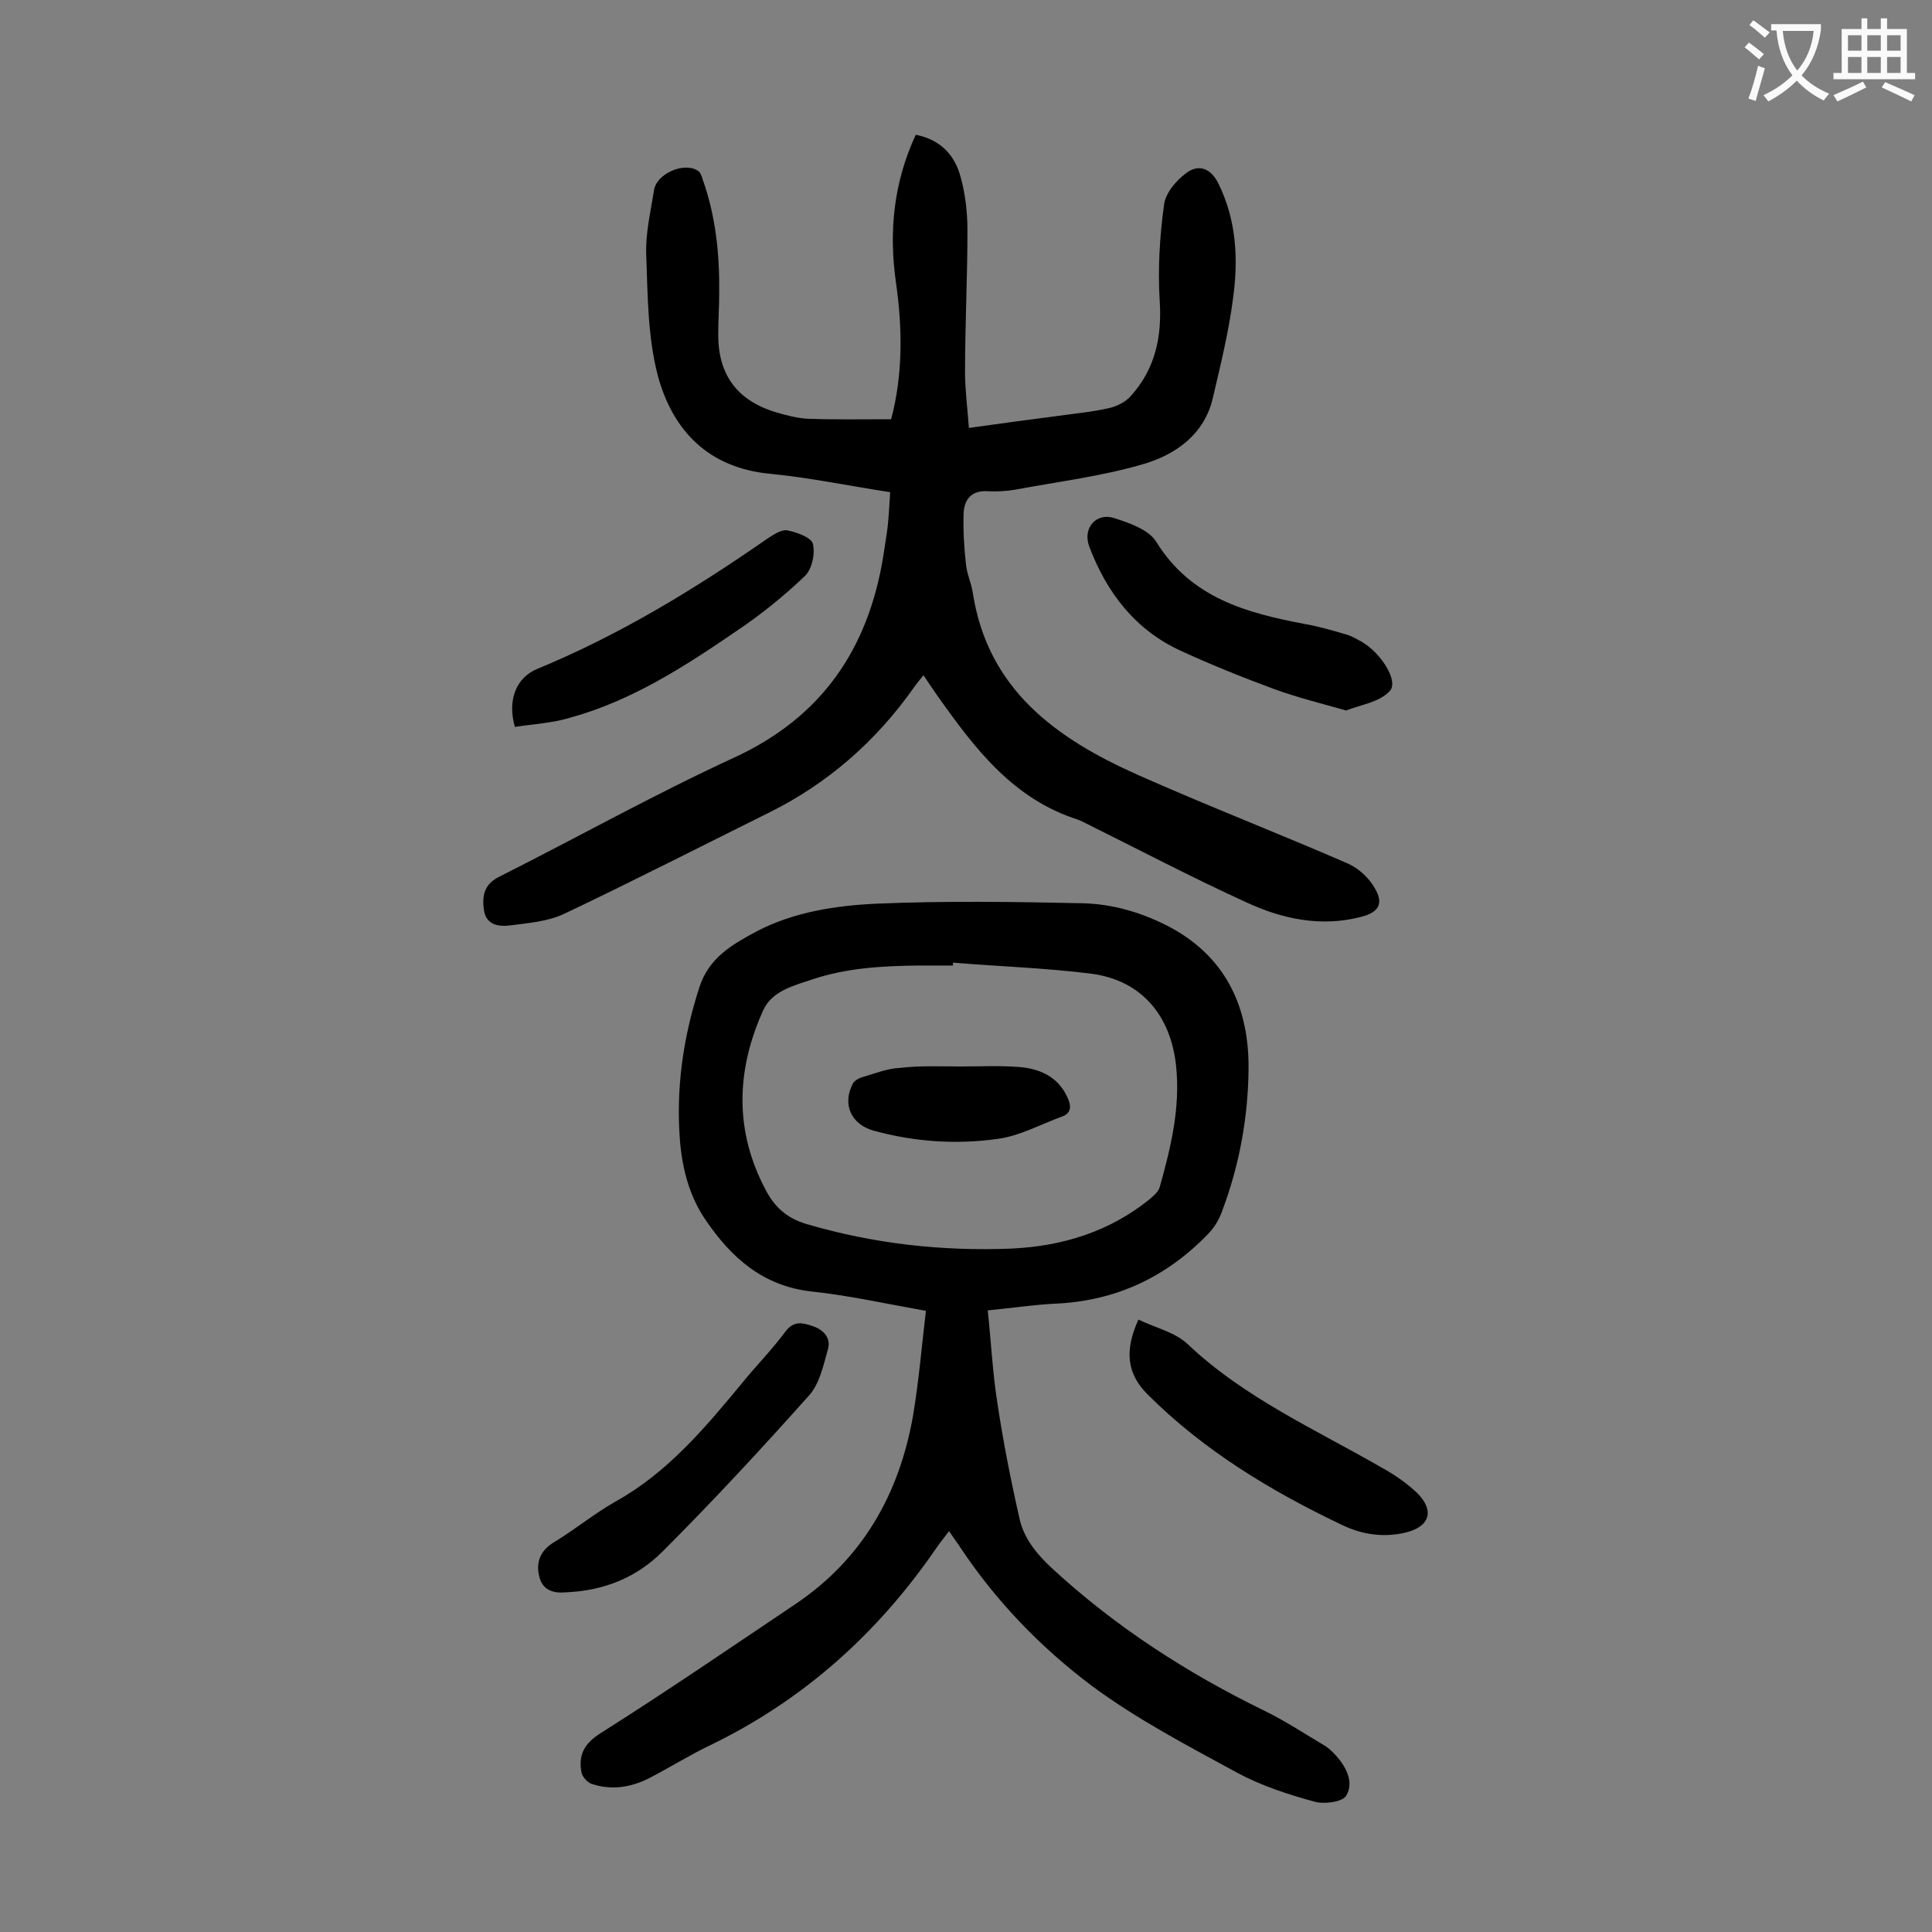 <svg enable-background="new 0 0 400 400" viewBox="0 0 400 400" xmlns="http://www.w3.org/2000/svg"><rect x="0" y="0" width="400" height="400" fill="#808080" stroke="none"/><g fill="#000001"><path d="m191.7 271.4c-8.4-1.5-16-3.2-23.6-4-10.1-1.1-16.7-7-22-14.8-3.3-4.8-4.8-10.4-5.3-16.2-.9-10.9.6-21.5 4-32 2-6.2 6.9-8.9 11.9-11.6 7.7-4 16.3-5.3 24.7-5.7 14.1-.6 28.3-.4 42.4-.1 6.6.1 12.9 2 18.7 5.1 11.5 6.3 16.1 16.7 16 29.2-.1 10.1-1.9 20-5.5 29.5-.6 1.7-1.6 3.4-2.9 4.7-8.6 8.9-19 13.8-31.4 14.4-4.5.2-9 .9-14.2 1.4.7 6.5 1 12.9 2 19.2 1.2 8 2.8 16.1 4.6 24 .9 4 3.5 7.2 6.6 10.1 13.2 12.2 28.1 21.8 44.1 29.6 4.3 2.1 8.4 4.8 12.6 7.3.9.6 1.7 1.4 2.4 2.2 2.1 2.4 3.5 5.5 1.9 8.1-.8 1.3-4.6 1.8-6.6 1.2-5.5-1.5-11-3.3-16-6-10.3-5.6-20.8-11.1-30.1-18-10.5-7.9-19.7-17.4-27.1-28.5-.7-1.1-1.5-2.1-2.4-3.5-1 1.3-1.8 2.3-2.5 3.3-12.1 17.7-27.5 31.6-46.9 41-4.4 2.1-8.5 4.7-12.8 6.9-3.8 1.9-7.8 2.5-11.9 1.1-.8-.3-1.8-1.4-2-2.3-.7-3.6.5-6 4-8.2 13.6-8.6 26.9-17.7 40.3-26.7 13.8-9.3 21.4-22.6 24.3-38.8 1.2-7 1.8-14.3 2.7-21.9zm5.6-72.1v.6c-2.4 0-4.9 0-7.3 0-7.4.1-14.8.5-21.9 2.9-3.9 1.3-8.3 2.4-10.1 6.4-5.6 12.4-6 25 .6 37.3 1.8 3.4 4.3 5.7 8.3 6.9 13.9 4.1 28.2 5.7 42.6 5.1 10.5-.5 20.2-3.5 28.5-10.2.8-.7 1.8-1.5 2.1-2.5 2.3-8.2 4.3-16.4 3.4-25.1-1.1-10.4-7.1-17.7-17.5-19.1-9.5-1.2-19.1-1.5-28.7-2.3z"/><path d="m184.3 101.9c-8.5-1.3-16.6-3-24.8-3.8-12.8-1.2-20.2-8.9-23.3-20.3-2.1-8-2.1-16.6-2.4-24.9-.2-4.5.9-9 1.6-13.5.5-3.4 6.1-5.9 9-4.1.6.3.9 1.2 1.1 1.9 2.7 7.6 3.5 15.5 3.4 23.5 0 2.9-.2 5.7-.2 8.6 0 8.4 4 13.7 12.1 16.1 2.1.6 4.3 1.2 6.5 1.3 5.6.2 11.2.1 17.2.1 2.4-9 2.4-18.6 1-28.3-1.5-10.5-.5-20.7 4.1-30.6 5.1 1 8.1 4.2 9.3 8.8 1 3.6 1.4 7.4 1.4 11.1 0 9.7-.5 19.4-.5 29.2 0 3.7.5 7.5.8 11.6 6.3-.9 12.4-1.7 18.5-2.5 3.5-.5 7-.8 10.5-1.6 1.7-.4 3.5-1.3 4.6-2.6 5-5.6 6.4-12.2 5.9-19.7-.4-6.6 0-13.2.9-19.8.3-2.4 2.4-4.9 4.5-6.5 2.7-2.1 5.3-1 6.8 2.2 3.7 7.5 4.1 15.6 3 23.6-.9 7-2.6 13.9-4.2 20.7-1.7 7.4-7.5 11.6-14.1 13.6-8.7 2.6-17.9 3.7-26.9 5.4-1.8.3-3.8.4-5.6.3-3.4-.2-4.9 1.7-5 4.7-.1 3.5.1 7 .5 10.5.2 2 1.1 3.8 1.4 5.8 3.1 20.1 17.3 30.2 34.1 37.7 14.4 6.4 29.1 12.1 43.6 18.4 2.2 1 4.4 3 5.6 5.2 1.8 3.1.7 4.9-2.8 5.8-8.3 2.2-16.4.5-23.9-3-11.4-5.2-22.6-11.1-33.9-16.7-.3-.1-.6-.3-.9-.4-13.3-4.2-21.2-14.5-28.8-25.2-1-1.4-2-2.9-3.2-4.7-.8 1-1.5 1.8-2.1 2.7-7.8 11-17.7 19.7-29.8 25.7-14.1 7-28.2 14.2-42.5 21-3.4 1.6-7.4 1.9-11.2 2.4-2.4.3-4.9-.1-5.4-3.1-.4-2.8-.1-5.3 3-6.9 16.3-8.2 32.2-17.1 48.7-24.7 18.3-8.4 27.9-22.6 31-41.9.2-1.5.5-3.1.7-4.6.4-2.7.5-5.4.7-8.5z"/><path d="m116.7 329.7c-1.5.1-4.2-.1-5-3.1-.8-2.9 0-5.5 3-7.3 4.3-2.6 8.3-5.9 12.7-8.4 10.8-6 18.5-15.2 26.2-24.5 2.9-3.6 6.2-6.9 9-10.7 1.8-2.4 3.7-1.8 5.8-1.1 2.2.8 3.7 2.5 3 4.8-.9 3.2-1.7 7-3.8 9.4-9.8 11-19.9 21.9-30.4 32.4-5.1 5.1-11.7 8.2-20.5 8.5z"/><path d="m235.7 273.2c3.5 1.7 7.5 2.6 10.1 5 11.9 11.3 26.7 17.8 40.7 25.9 2.5 1.4 4.9 3.1 6.9 5 3.7 3.7 2.6 7-2.4 8.2-4.6 1.1-9.1.4-13.2-1.6-14.7-7-28.6-15.4-40.2-27-4.2-4.2-4.9-8.9-1.9-15.5z"/><path d="m278.7 147.1c-5.3-1.5-10.1-2.7-14.8-4.4-6.5-2.4-13-5-19.3-7.9-9.5-4.3-15.5-12.1-19.1-21.7-1.4-3.8 1.5-7.1 5.3-5.8 3.1 1 7.1 2.4 8.6 4.9 7.2 11.6 18.6 14.7 30.8 17 2.8.5 5.6 1.3 8.3 2.1 1.2.3 2.2.9 3.3 1.5 4.1 2.3 7.9 8.3 5.9 10.3-2.1 2.3-6 2.8-9 4z"/><path d="m106.6 150.5c-1.6-5.6.3-10.2 4.6-12 17-7 32.6-16.5 47.7-27 1.2-.8 2.9-1.9 4.1-1.7 2 .4 5 1.5 5.3 2.8.5 2.1-.2 5.3-1.7 6.7-4.3 4.1-9 7.9-13.9 11.2-10.8 7.4-21.9 14.6-34.7 18.1-3.6 1.1-7.5 1.3-11.4 1.9z"/><path d="m198.9 220.8c4 0 8-.2 11.9.1 4.3.3 8.2 1.9 10.2 6.3.8 1.7.9 3.3-1.2 4-4.4 1.6-8.7 4-13.3 4.6-8.6 1.2-17.2.6-25.6-1.7-4.7-1.3-6.6-5.5-4.3-9.8.4-.7 1.5-1.2 2.3-1.4 2.4-.7 4.9-1.7 7.4-1.8 4.2-.5 8.4-.3 12.6-.3z"/></g><path d="m362.1 8.8c1.1.8 2.1 1.6 3.1 2.4l-1 1.1c-1.3-1.1-2.3-2-3-2.5zm1.9 4.8c.5.2.9.4 1.4.5-.6 2.3-1.3 4.5-1.9 6.8l-1.5-.5c.8-2.1 1.4-4.3 2-6.8zm-1-9.4c1.3.9 2.4 1.8 3.4 2.5l-1 1.1c-1.4-1.2-2.4-2.1-3.2-2.6zm3.7 2.2v-1.4h10.3v1.2c-.5 3.6-1.8 6.8-4 9.4 1.5 1.6 3.4 2.8 5.7 3.8-.3.4-.7.8-1.1 1.4-2.3-1.1-4.1-2.5-5.6-4.1-1.6 1.6-3.6 3.1-5.9 4.3-.3-.5-.7-.9-1-1.3 2.4-1.1 4.4-2.5 6-4.1-1.9-2.5-3-5.6-3.3-9.3h-1.1zm8.8 0h-6.4c.3 3.3 1.3 6 3 8.2 2-2.3 3.1-5.1 3.4-8.2z" fill="#fafafb"/><path d="m385.3 3.8h1.3v2.2h2.8v-2.2h1.3v2.2h4.1v9.1h1.7v1.3h-16.9v-1.3h1.7v-9.1h4.1v-2.2zm.4 13.1.7 1.2c-1.8.9-3.8 1.9-6 2.9-.2-.4-.5-.8-.8-1.3 2.3-1 4.3-1.9 6.1-2.8zm-3.1-6.4h2.8v-3.2h-2.8zm0 4.6h2.8v-3.3h-2.8zm4-4.6h2.8v-3.2h-2.8zm0 4.6h2.8v-3.3h-2.8zm3.7 1.9c2.1.9 4.1 1.8 6.1 2.7l-.7 1.3c-2.2-1.1-4.2-2-6.1-2.9zm3.2-9.7h-2.8v3.2h2.8zm-2.8 7.8h2.8v-3.3h-2.8z" fill="#fafafb"/></svg>